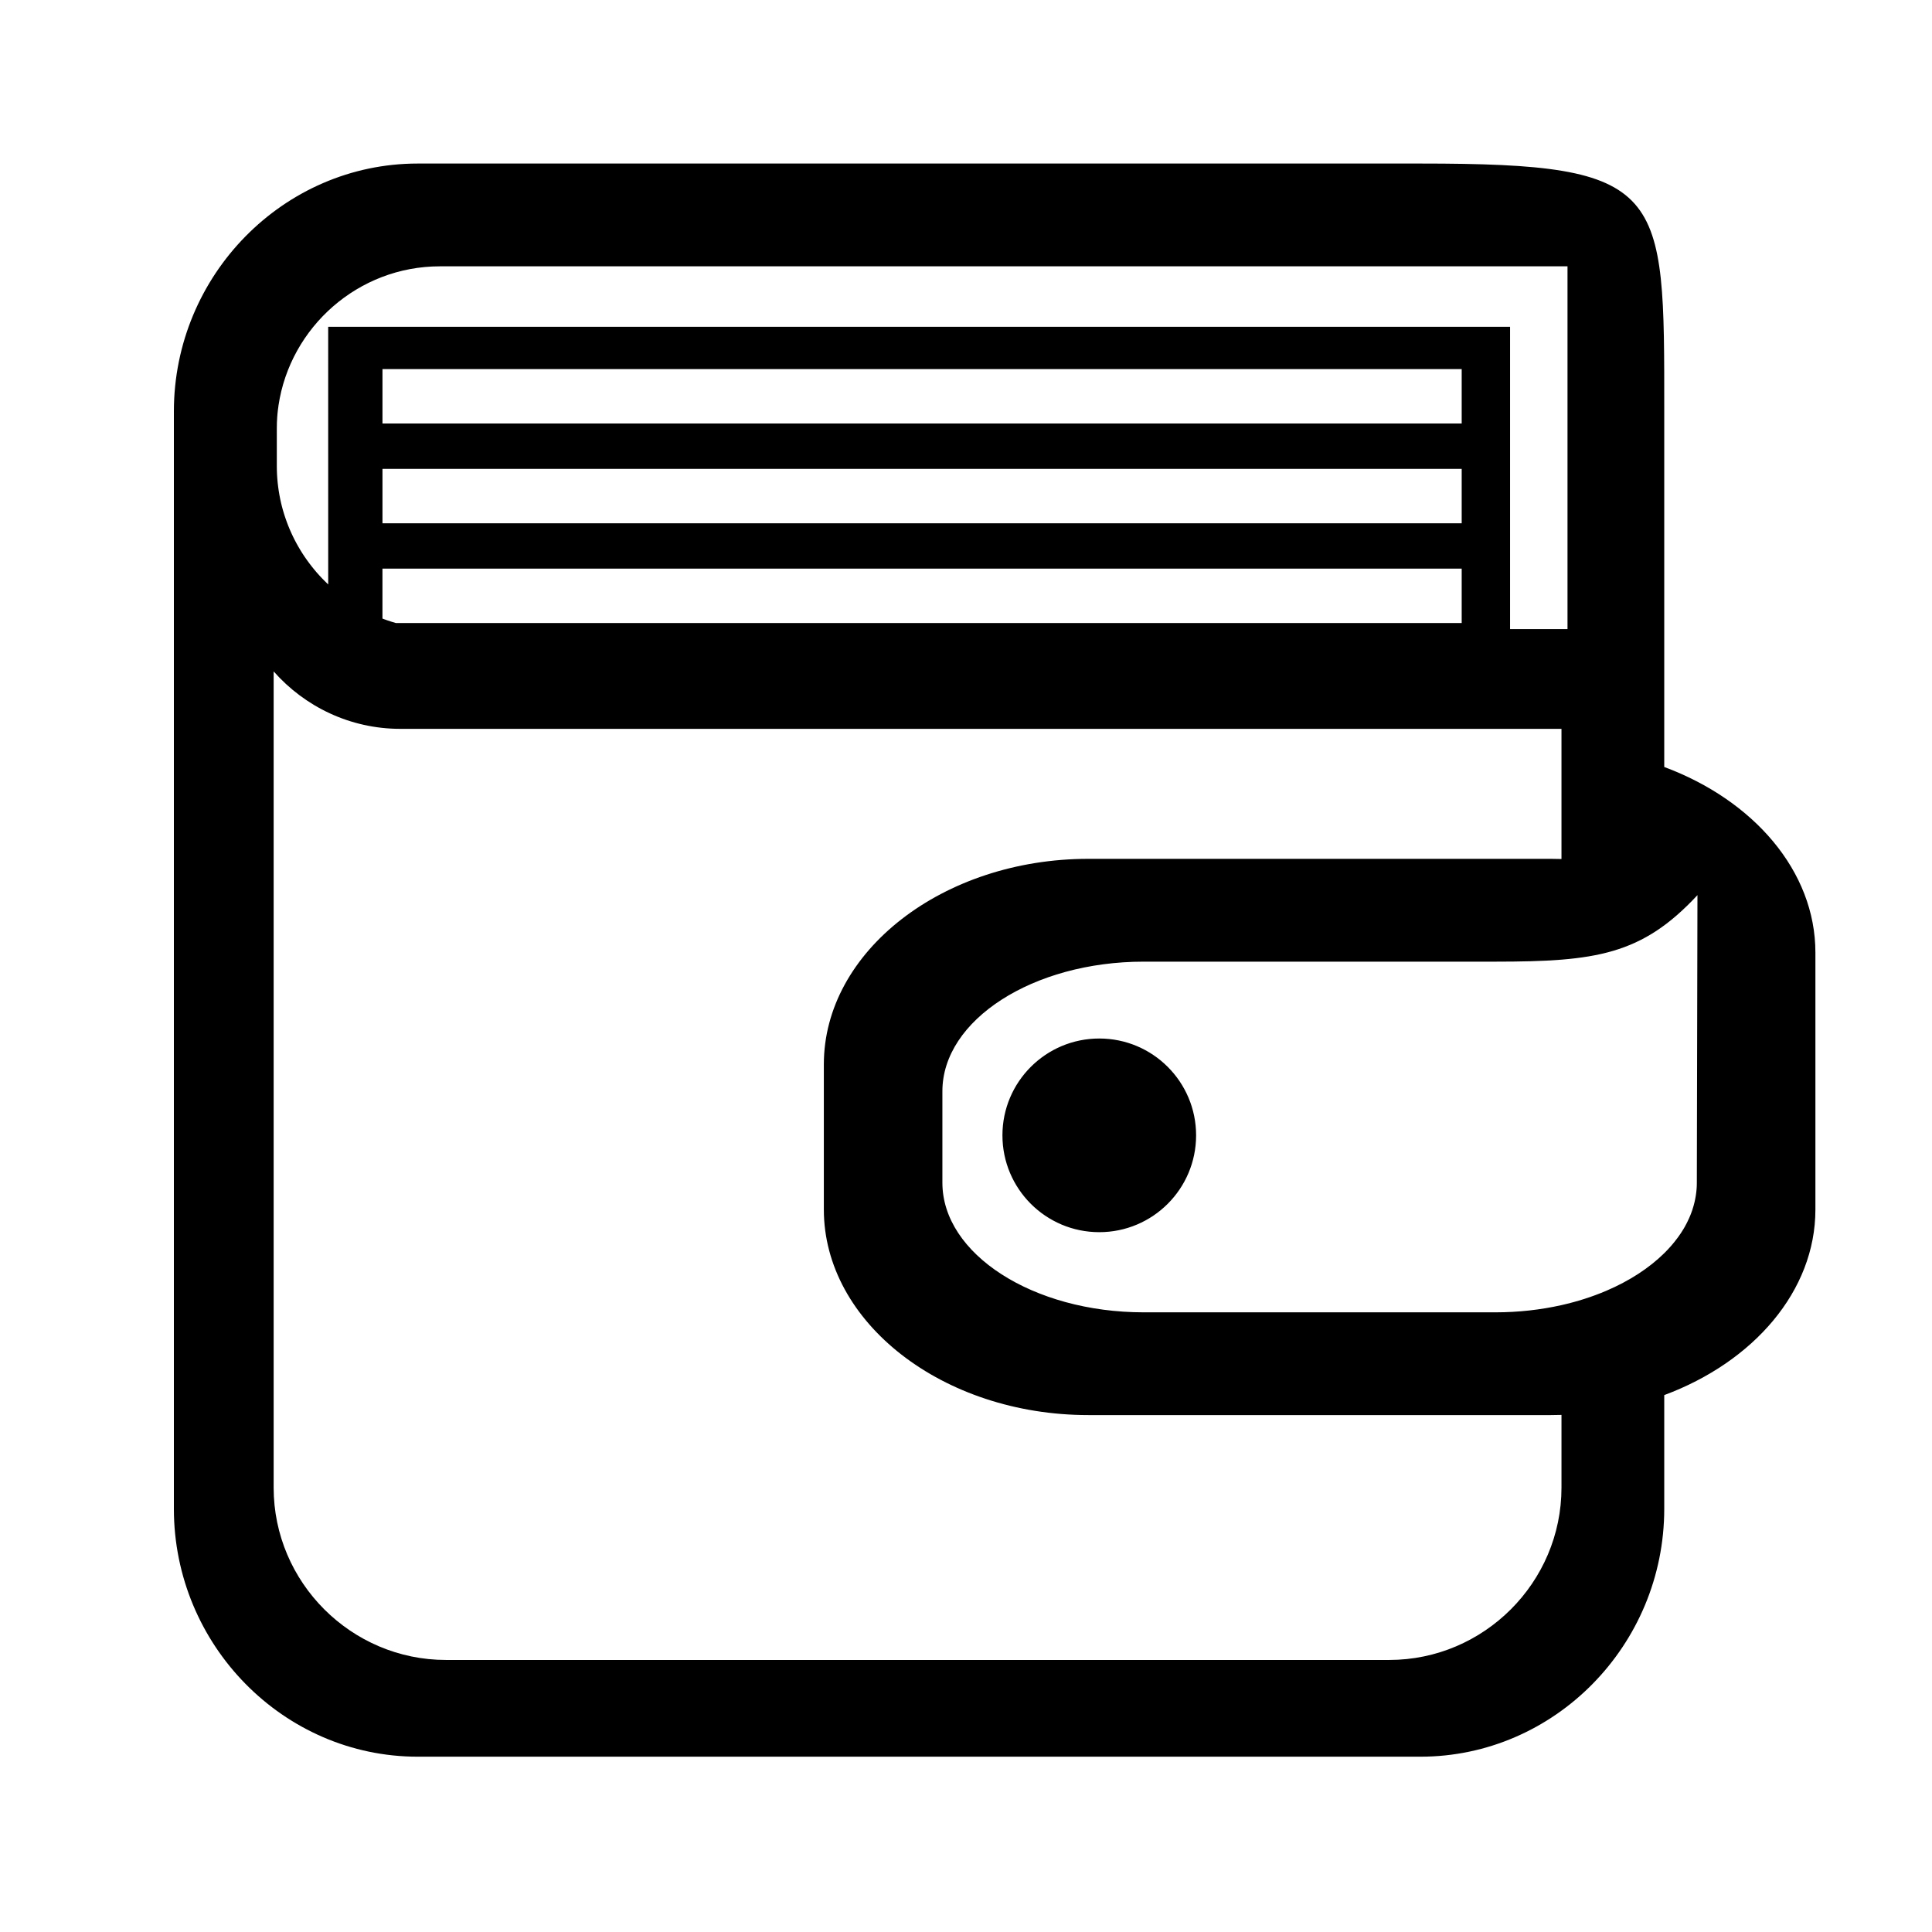 <?xml version="1.0" encoding="utf-8"?>
<!DOCTYPE svg PUBLIC "-//W3C//DTD SVG 1.1//EN" "http://www.w3.org/Graphics/SVG/1.1/DTD/svg11.dtd">
<svg version="1.1" id="icon_16" xmlns="http://www.w3.org/2000/svg" xmlns:xlink="http://www.w3.org/1999/xlink" x="0px" y="0px"
	 width="100px" height="100px" viewBox="0 0 100 100" enable-background="new 0 0 100 100" xml:space="preserve">
<g>
	<path fill-rule="evenodd" clip-rule="evenodd" d="M86.141,39.699c4.615,1.716,7.824,5.383,7.824,9.605v5.79v1.721
		v5.79c0,4.222-3.208,7.89-7.824,9.605v5.885c0,7.058-5.678,12.831-12.619,12.831H21.62C14.679,90.926,9,85.152,9,78.095V21.296
		c0-7.057,5.679-12.831,12.62-12.831h51.902c12.755,0,12.619,1.291,12.619,12.831V39.699L86.141,39.699z M16.98,16.915h61.181
		v15.647h2.973V13.785H22.77c-4.225,0-7.75,3.143-8.356,7.206l-0.002,0.02l-0.002,0.019c-0.021,0.14-0.037,0.281-0.051,0.422v0
		l-0.001,0.02l-0.001,0.02l-0.002,0.02l-0.002,0.019l-0.006,0.072l-0.001,0.012l-0.001,0.028l0,0.005l-0.001,0.02l0,0.002
		l-0.002,0.033l0,0.003l-0.001,0.02v0.001l-0.003,0.037v0.001l-0.004,0.078l-0.001,0.02l0,0.02l-0.001,0.02l-0.001,0.036v0.004
		l0,0.02l0,0.02l-0.001,0.02l-0.001,0.059l-0.001,0.04v0.02v0.02v0l-0.001,0.039v0.02l0,0.039v1.878
		c0,0.072,0.001,0.146,0.003,0.218s0.005,0.144,0.008,0.216s0.009,0.144,0.014,0.215s0.012,0.142,0.019,0.212
		c0.008,0.071,0.016,0.142,0.025,0.212l0.029,0.21c0.011,0.07,0.022,0.139,0.035,0.208c0.012,0.069,0.025,0.138,0.039,0.206
		c0.014,0.069,0.03,0.137,0.045,0.205c0.016,0.068,0.032,0.136,0.05,0.204l0.055,0.201v0c0.019,0.066,0.039,0.132,0.06,0.199l0,0
		c0.021,0.066,0.043,0.132,0.065,0.197l0,0c0.022,0.065,0.045,0.13,0.069,0.194v0l0.073,0.192v0c0.025,0.064,0.051,0.126,0.078,0.19
		l0,0l0.083,0.188v0l0.087,0.186l0,0l0.091,0.183v0l0.096,0.18v0l0.1,0.178v0l0.104,0.175v0l0.108,0.173v0
		c0.037,0.057,0.074,0.113,0.112,0.169v0l0.117,0.167v0l0.12,0.164v0l0.124,0.161v0l0.127,0.158l0,0
		c0.043,0.052,0.087,0.104,0.131,0.155l0,0l0.135,0.151v0l0.138,0.148v0c0.047,0.049,0.094,0.097,0.142,0.144v0l0.145,0.142l0,0
		l0.033,0.031V16.915L16.98,16.915z M19.797,19.105h55.86v2.816h-55.86V19.105L19.797,19.105z M19.797,24.269h55.86v2.816h-55.86
		V24.269L19.797,24.269z M19.797,29.432h55.86v2.816H20.491l-0.027-0.008c-0.067-0.019-0.133-0.04-0.2-0.06l-0.197-0.064
		c-0.065-0.022-0.13-0.045-0.195-0.069l-0.076-0.029V29.432L19.797,29.432z M80.821,37.725H20.72c-2.604,0-4.95-1.153-6.556-2.973
		V77c0,4.905,4.014,8.919,8.919,8.919h48.82c4.905,0,8.919-4.014,8.919-8.919v-3.765c-0.183,0.005-0.366,0.009-0.551,0.009H56.336
		c-7.532,0-13.694-4.788-13.694-10.64v-7.511c0-5.852,6.163-10.64,13.694-10.64h23.935c0.185,0,0.368,0.003,0.551,0.009v-5.789
		V37.725L80.821,37.725z M87.86,46.332l-0.032,14.885c0,0.051-0.001,0.102-0.003,0.152l-0.001,0.032l-0.007,0.116l-0.006,0.074
		l-0.013,0.124l-0.002,0.015l-0.006,0.046l-0.013,0.091l-0.01,0.063l-0.017,0.092l-0.009,0.046l-0.003,0.016
		c-0.01,0.049-0.02,0.097-0.031,0.145l-0.002,0.007l-0.008,0.03l-0.027,0.107l-0.014,0.05l-0.027,0.089L87.59,62.64l-0.021,0.058
		l-0.031,0.086l-0.007,0.018l-0.022,0.058l-0.02,0.05l-0.054,0.127l-0.02,0.043l-0.051,0.108l-0.023,0.049l-0.036,0.072
		l-0.036,0.068l-0.031,0.057l-0.03,0.057l-0.051,0.088l-0.022,0.037c-0.081,0.136-0.169,0.27-0.264,0.4l-0.034,0.046
		c-0.204,0.278-0.437,0.547-0.696,0.803v-0.001c-0.781,0.771-1.803,1.435-2.994,1.944l-0.019,0.008
		c-0.714,0.304-1.487,0.553-2.307,0.737c-1.07,0.24-2.22,0.373-3.413,0.373h-18.21c-5.732,0-10.42-3.019-10.42-6.708v-4.735
		c0-3.689,4.688-6.708,10.42-6.708h18.21C82.592,49.773,84.981,49.43,87.86,46.332L87.86,46.332z M56.898,53.753
		c2.768,0,5.012,2.244,5.012,5.012s-2.244,5.012-5.012,5.012c-2.767,0-5.012-2.244-5.012-5.012S54.132,53.753,56.898,53.753
		L56.898,53.753z"/>
</g>
</svg>
